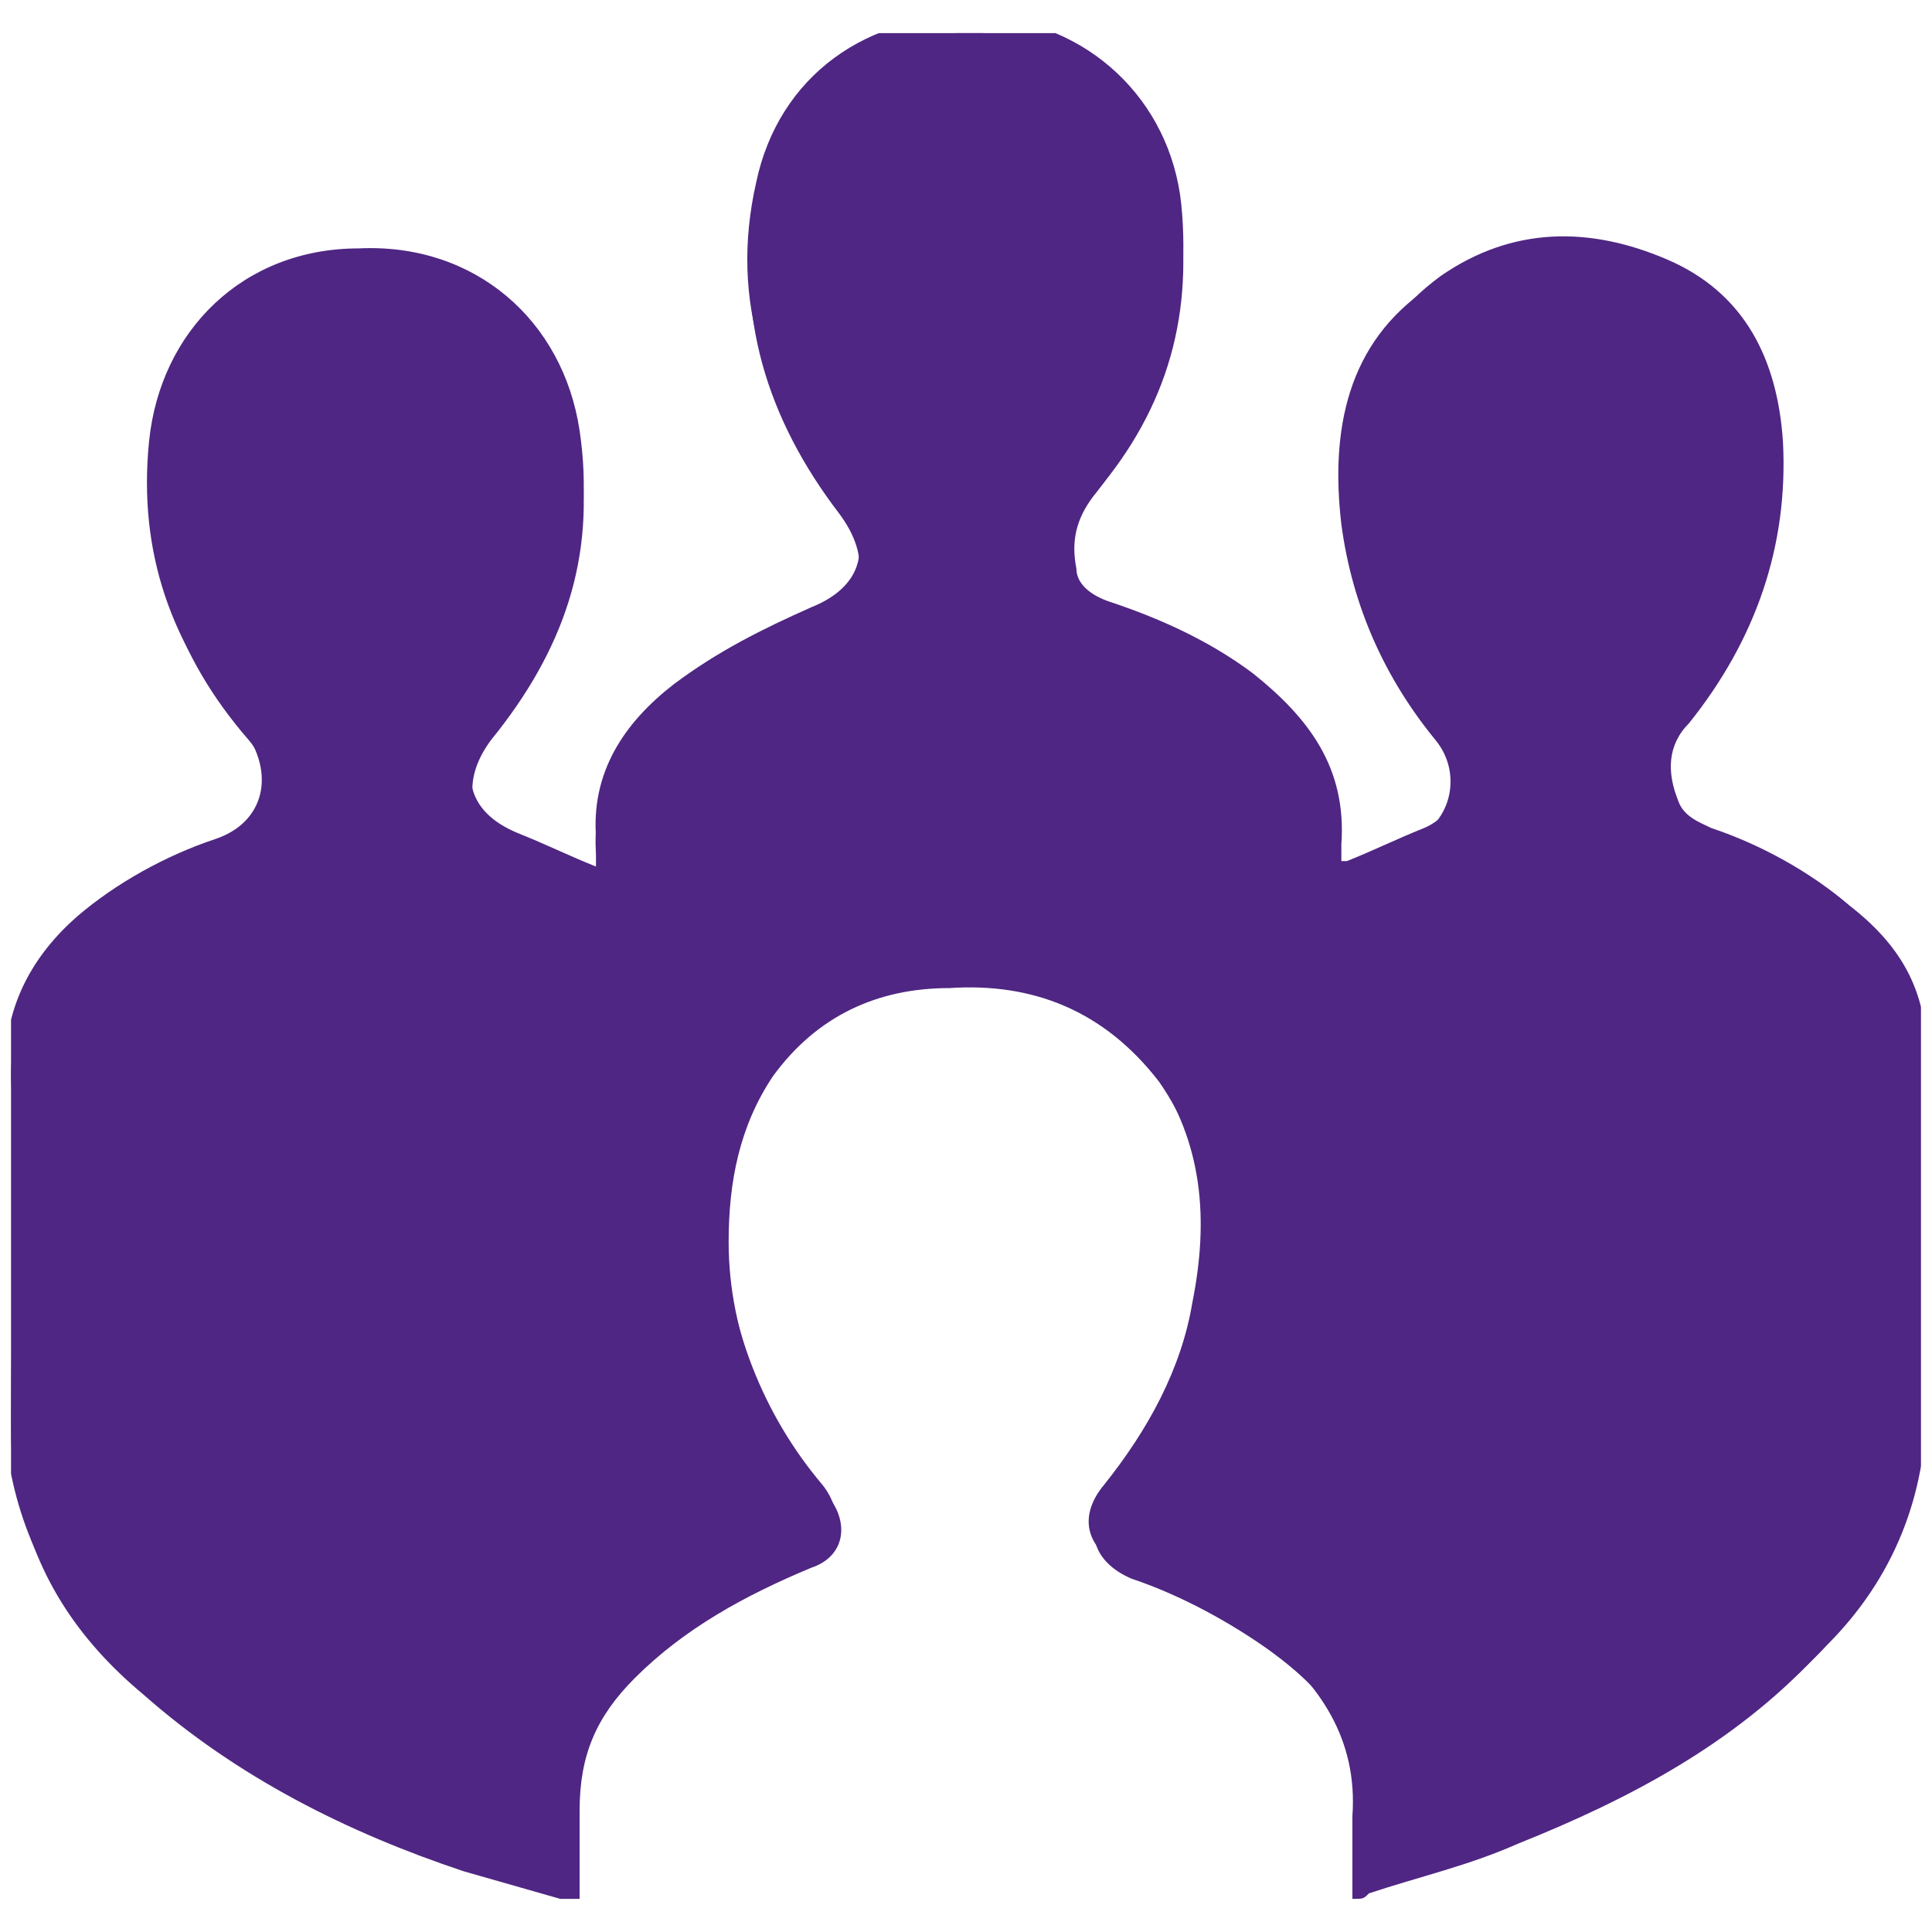 <?xml version="1.0" encoding="utf-8"?>
<!-- Generator: Adobe Illustrator 20.1.0, SVG Export Plug-In . SVG Version: 6.00 Build 0)  -->
<svg version="1.1" id="Layer_1" xmlns="http://www.w3.org/2000/svg" xmlns:xlink="http://www.w3.org/1999/xlink" x="0px" y="0px"
	 viewBox="0 0 35 35" style="enable-background:new 0 0 35 35;" xml:space="preserve">
<style type="text/css">
	.st0{clip-path:url(#SVGID_2_);fill:#4F2683;}
</style>
<g>
	<defs>
		<rect id="SVGID_1_" x="0.2" y="0.6" width="34.6" height="33.8"/>
	</defs>
	<clipPath id="SVGID_2_">
		<use xlink:href="#SVGID_1_"  style="overflow:visible;"/>
	</clipPath>
	<path class="st0" d="M24.5,34.4c0.2,0,0.2,0,0.3-0.1c0.9-0.3,1.8-0.5,2.7-0.9c2-0.8,3.9-1.8,5.4-3.4c1.2-1.2,1.8-2.7,1.8-4.4
		c0-2.1,0-4.2,0-6.3c0-1.2-0.5-2-1.4-2.7c-0.8-0.6-1.6-1.1-2.5-1.4c-0.3-0.1-0.5-0.2-0.6-0.5c-0.2-0.5-0.1-1,0.2-1.4
		c1.2-1.5,1.9-3.1,1.7-5.1c-0.1-1.5-0.7-2.6-2.1-3.3c-1.4-0.7-2.8-0.6-4.1,0.3c-1.5,1-1.8,2.6-1.6,4.3c0.2,1.5,0.8,2.8,1.7,3.9
		c0.5,0.6,0.3,1.5-0.4,1.8c-0.5,0.2-0.9,0.4-1.4,0.6c0,0-0.1,0-0.1,0c0-0.1,0-0.2,0-0.3c0.2-1.4-0.5-2.3-1.6-3.1
		c-0.8-0.6-1.7-1-2.6-1.3c-0.3-0.1-0.5-0.3-0.6-0.6c-0.1-0.5,0-0.9,0.3-1.3C21,7.7,21.6,6,21.4,4c-0.2-1.9-1.7-3.3-3.6-3.4
		c-2.1-0.1-3.7,1.1-4.1,3c-0.4,2.1,0.2,4,1.5,5.7c0.6,0.8,0.5,1.6-0.5,2c-0.9,0.4-1.7,0.8-2.5,1.4c-0.9,0.7-1.5,1.6-1.4,2.8
		c0,0.1,0,0.3,0,0.5c-0.5-0.2-1-0.4-1.4-0.6c-0.9-0.4-1.1-1.2-0.5-2c1.3-1.6,1.9-3.3,1.6-5.3c-0.3-2.1-1.9-3.4-4-3.3
		C4.5,4.7,3,6.1,2.8,8.2c-0.2,2,0.4,3.7,1.7,5.2c0.6,0.7,0.4,1.6-0.5,2c-0.9,0.3-1.8,0.8-2.5,1.4c-0.8,0.7-1.3,1.5-1.3,2.7
		c0.1,2.1,0,4.2,0,6.2c0,0.4,0,0.8,0.1,1.2c0.3,1.6,1.1,2.8,2.3,3.8c1.7,1.5,3.7,2.5,5.8,3.2c0.7,0.2,1.4,0.4,2.1,0.6
		c0-0.6,0-1.2,0-1.7c0-1,0.3-1.7,1-2.4c0.9-0.9,2-1.5,3.2-2c0.6-0.2,0.7-0.8,0.3-1.3c-1.1-1.3-1.8-2.9-1.8-4.6c0-1.1,0.2-2.1,0.8-3
		c0.8-1.1,1.9-1.6,3.2-1.6c1.5-0.1,2.8,0.4,3.8,1.7c0.9,1.3,1,2.7,0.7,4.2c-0.3,1.3-0.8,2.4-1.6,3.3c-0.5,0.6-0.3,1.2,0.4,1.5
		c0.9,0.3,1.8,0.8,2.5,1.3c1.1,0.8,1.8,1.7,1.6,3.2C24.5,33.4,24.5,33.8,24.5,34.4"/>
	<path class="st0" d="M24.5,34.4c0-0.5,0-1,0-1.5c0.1-1.4-0.6-2.4-1.6-3.2c-0.8-0.6-1.6-1-2.5-1.3c-0.7-0.3-0.9-0.9-0.4-1.5
		c0.8-1,1.4-2.1,1.6-3.3c0.3-1.5,0.2-2.9-0.7-4.2c-0.9-1.3-2.2-1.8-3.8-1.7c-1.3,0.1-2.4,0.6-3.2,1.6c-0.7,0.9-0.9,1.9-0.8,3
		c0.1,1.7,0.7,3.3,1.8,4.6c0.4,0.5,0.3,1.1-0.3,1.3c-1.2,0.5-2.3,1.1-3.2,2c-0.7,0.7-1,1.4-1,2.4c0,0.6,0,1.1,0,1.7
		c-0.7-0.2-1.4-0.4-2.1-0.6c-2.1-0.7-4.2-1.7-5.8-3.2c-1.2-1-2-2.3-2.3-3.8c-0.1-0.4-0.1-0.8-0.1-1.2c0-2.1,0-4.2,0-6.2
		c0-1.1,0.5-2,1.3-2.7c0.7-0.6,1.6-1.1,2.5-1.4c0.9-0.3,1.1-1.2,0.5-2c-1.3-1.5-1.9-3.2-1.7-5.2c0.2-2,1.7-3.5,3.8-3.5
		c2.1-0.1,3.7,1.3,4,3.3c0.3,2-0.3,3.8-1.6,5.3c-0.6,0.8-0.5,1.6,0.5,2c0.5,0.2,0.9,0.4,1.4,0.6c0-0.2,0-0.3,0-0.5
		c-0.1-1.2,0.5-2.1,1.4-2.8c0.8-0.6,1.6-1,2.5-1.4c1-0.4,1.1-1.2,0.5-2c-1.3-1.7-2-3.5-1.5-5.7c0.4-1.9,2-3.1,4.1-3
		c1.9,0.1,3.4,1.5,3.6,3.4c0.2,2-0.4,3.8-1.6,5.3c-0.3,0.4-0.4,0.8-0.3,1.3c0,0.3,0.3,0.5,0.6,0.6c0.9,0.3,1.8,0.7,2.6,1.3
		c1,0.8,1.7,1.7,1.6,3.1c0,0.1,0,0.2,0,0.3c0.1,0,0.1,0,0.1,0c0.5-0.2,0.9-0.4,1.4-0.6c0.7-0.3,0.9-1.2,0.4-1.8
		c-1-1.1-1.6-2.4-1.7-3.9c-0.2-1.7,0.1-3.2,1.6-4.3c1.3-0.9,2.7-0.9,4.1-0.3c1.4,0.6,2,1.8,2.1,3.3c0.1,1.9-0.5,3.6-1.7,5.1
		c-0.4,0.4-0.4,0.9-0.2,1.4c0.1,0.3,0.4,0.4,0.6,0.5c0.9,0.3,1.8,0.8,2.5,1.4c0.9,0.7,1.4,1.5,1.4,2.7c-0.1,2.1,0,4.2,0,6.3
		c0,1.7-0.6,3.2-1.8,4.4c-1.5,1.6-3.4,2.6-5.4,3.4c-0.9,0.3-1.8,0.6-2.7,0.9C24.8,34.3,24.7,34.3,24.5,34.4"/>
</g>
</svg>
